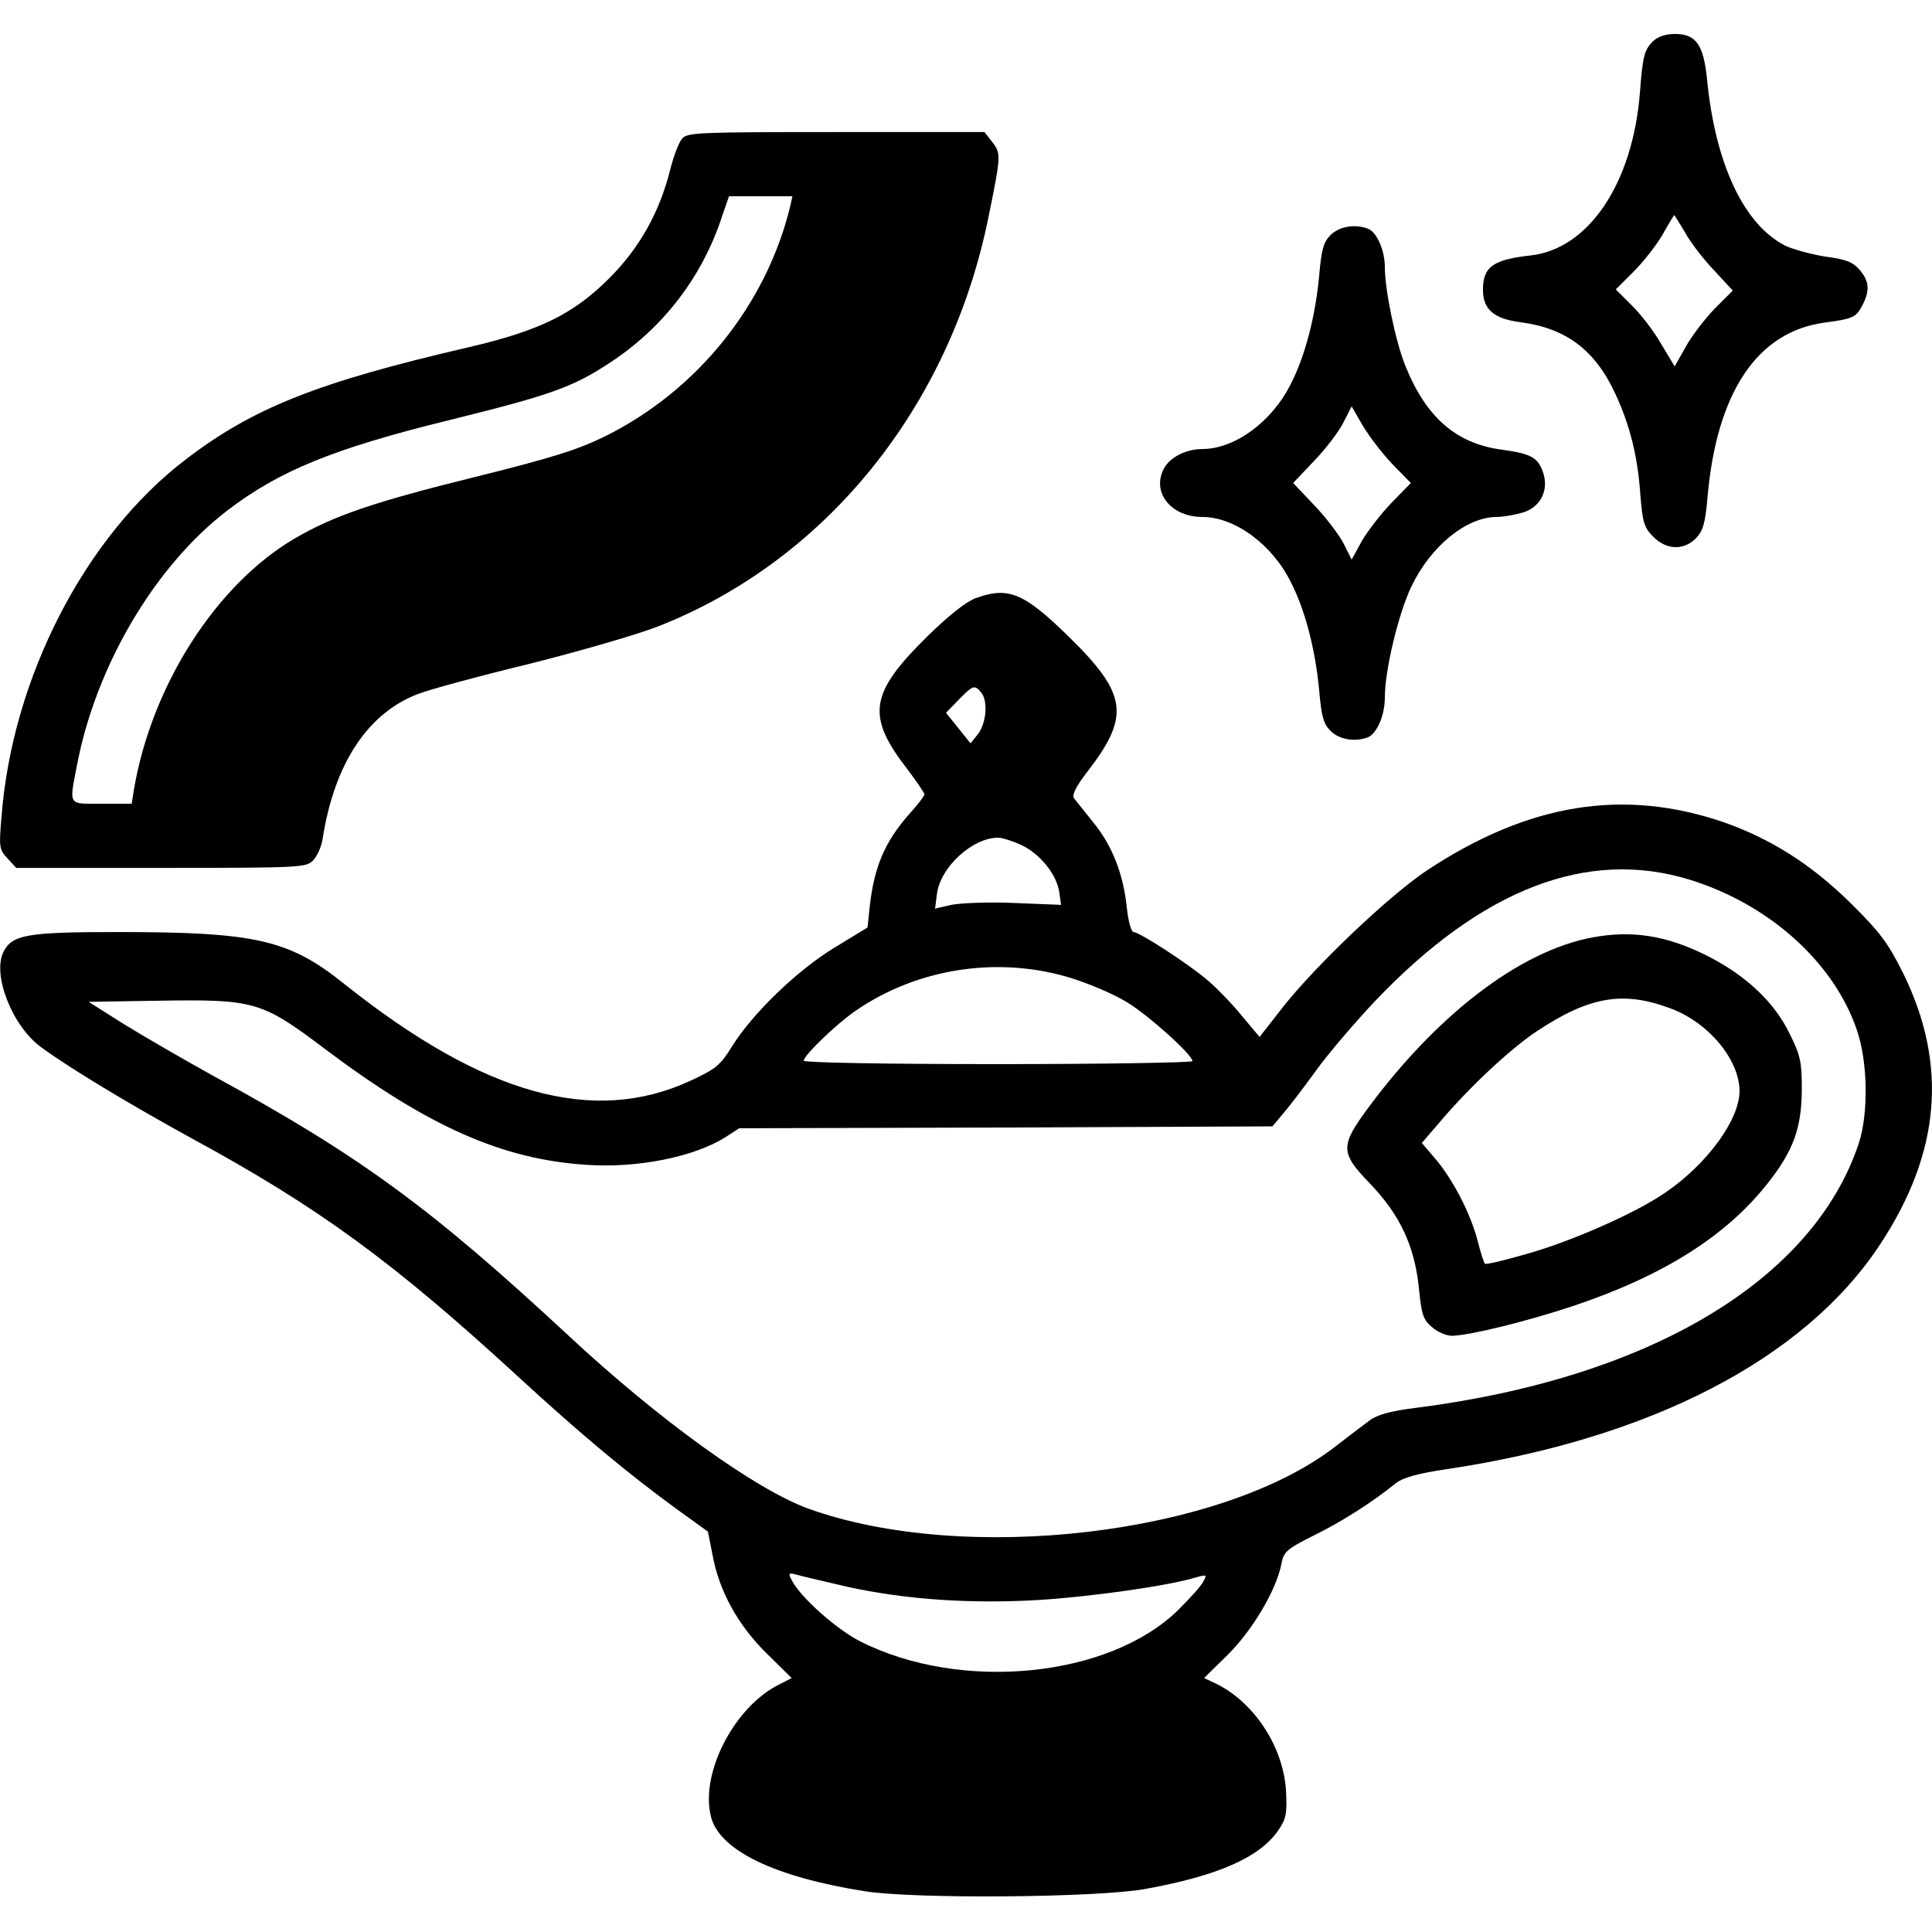<?xml version="1.0" standalone="no"?>
<!DOCTYPE svg PUBLIC "-//W3C//DTD SVG 20010904//EN"
 "http://www.w3.org/TR/2001/REC-SVG-20010904/DTD/svg10.dtd">
<svg version="1.0" xmlns="http://www.w3.org/2000/svg"
 width="512pt" height="512pt" viewBox="0 0 512 512"
 preserveAspectRatio="xMidYMid meet">

<g transform="translate(0,512) scale(0.1,-0.1)"
fill="#000000" stroke="none">
<path d="M4380 5010 c-22 -22 -27 -39 -34 -135 -19 -241 -136 -415 -290 -432
-99 -11 -126 -30 -126 -91 0 -52 29 -77 100 -86 120 -16 197 -73 251 -190 38
-82 59 -164 66 -266 6 -75 10 -88 34 -112 35 -36 81 -37 113 -5 19 20 25 39
31 108 24 279 132 440 310 464 75 10 84 14 100 45 21 40 19 65 -7 95 -18 21
-37 28 -91 35 -37 6 -85 19 -106 29 -110 56 -185 217 -207 439 -9 93 -29 122
-85 122 -25 0 -46 -7 -59 -20z m86 -507 c15 -27 50 -72 77 -100 l49 -53 -47
-47 c-26 -27 -61 -72 -77 -101 l-30 -53 -36 60 c-19 33 -54 79 -78 102 l-42
42 48 48 c27 27 61 71 77 99 15 27 29 50 30 50 0 0 14 -21 29 -47z"/>
<path d="M1808 4753 c-9 -10 -23 -47 -32 -83 -28 -112 -81 -207 -161 -287 -95
-95 -184 -139 -372 -183 -402 -93 -572 -161 -750 -297 -267 -203 -461 -579
-489 -948 -7 -80 -6 -87 16 -110 l23 -25 384 0 c366 0 384 1 402 19 11 11 23
37 26 58 31 199 119 333 253 384 31 12 164 48 296 80 131 33 284 77 340 99
444 174 773 581 875 1082 34 166 34 171 11 201 l-21 27 -393 0 c-362 0 -394
-1 -408 -17z m286 -180 c-63 -260 -246 -488 -490 -609 -73 -36 -140 -57 -345
-108 -271 -67 -375 -103 -478 -163 -208 -122 -379 -389 -426 -665 l-6 -38 -79
0 c-91 0 -87 -7 -66 102 50 263 206 527 397 674 138 106 282 165 587 240 267
66 328 87 424 150 144 93 249 229 302 392 l18 52 84 0 84 0 -6 -27z"/>
<path d="M3526 4497 c-19 -19 -24 -39 -30 -107 -10 -108 -37 -213 -75 -287
-50 -101 -149 -173 -235 -173 -46 0 -92 -25 -105 -59 -26 -61 26 -121 105
-121 86 0 185 -72 235 -173 38 -74 65 -179 75 -287 6 -68 11 -88 30 -107 23
-23 65 -30 99 -17 24 10 45 58 45 106 0 72 36 222 70 293 51 107 145 184 225
185 17 0 47 5 68 11 49 13 73 60 56 108 -14 39 -31 49 -114 60 -117 17 -196
86 -250 220 -26 63 -55 202 -55 263 0 44 -21 93 -45 102 -34 13 -76 6 -99 -17z
m164 -607 l49 -50 -50 -51 c-27 -28 -63 -74 -79 -101 l-28 -51 -22 44 c-13 24
-47 69 -78 101 l-55 58 55 58 c31 32 66 78 78 102 l22 43 30 -52 c17 -28 52
-74 78 -101z"/>
<path d="M2586 3535 c-25 -9 -72 -46 -129 -102 -153 -151 -162 -210 -52 -352
25 -33 45 -63 45 -66 0 -4 -18 -28 -41 -53 -64 -73 -92 -138 -104 -243 l-6
-57 -87 -53 c-99 -60 -218 -175 -272 -262 -31 -50 -43 -60 -110 -91 -257 -119
-548 -38 -917 256 -147 118 -235 138 -601 138 -239 0 -279 -7 -302 -51 -32
-60 22 -199 100 -255 78 -57 235 -151 393 -238 343 -186 540 -331 872 -636
163 -150 289 -255 418 -349 l83 -60 12 -60 c17 -96 67 -187 143 -262 l67 -66
-31 -16 c-120 -58 -212 -235 -183 -351 22 -89 167 -160 408 -198 133 -21 616
-17 743 6 193 35 304 84 353 156 21 31 23 44 20 106 -8 116 -84 232 -185 282
l-32 15 64 63 c66 66 128 172 141 240 6 32 14 39 88 76 75 37 154 88 216 138
18 14 57 25 130 36 542 80 953 292 1153 597 160 243 179 476 61 717 -40 80
-61 109 -138 185 -105 104 -213 172 -338 216 -266 91 -518 50 -787 -128 -100
-67 -293 -250 -382 -363 l-61 -78 -47 56 c-26 32 -65 72 -87 91 -46 41 -184
131 -200 131 -6 0 -14 28 -18 66 -9 88 -39 164 -89 225 -23 29 -46 57 -51 64
-6 8 6 32 38 73 112 146 103 204 -55 358 -116 113 -157 130 -243 99z m14 -250
c19 -22 14 -81 -8 -110 l-20 -25 -32 40 -33 41 34 35 c37 38 42 40 59 19z
m106 -404 c49 -23 93 -76 101 -124 l5 -35 -123 5 c-69 3 -143 0 -168 -5 l-43
-10 5 39 c9 71 94 149 162 149 11 0 39 -9 61 -19z m1771 -92 c211 -65 383
-219 444 -399 29 -85 31 -220 5 -300 -121 -363 -554 -622 -1174 -701 -65 -8
-102 -18 -122 -33 -15 -11 -57 -43 -92 -70 -302 -234 -982 -313 -1396 -164
-140 51 -397 236 -637 460 -363 337 -551 475 -942 688 -81 45 -188 107 -238
138 l-90 57 185 3 c254 4 273 -1 440 -127 275 -207 472 -294 696 -308 134 -9
283 21 366 73 l37 24 706 2 707 3 26 31 c15 17 55 69 89 116 33 46 105 130
158 186 282 296 561 404 832 321z m-1632 -263 c44 -14 107 -41 140 -61 57 -34
175 -140 175 -157 0 -4 -232 -8 -515 -8 -307 0 -515 4 -515 9 0 14 86 97 137
132 166 115 385 147 578 85z m-600 -1611 c154 -34 328 -46 510 -35 140 9 338
37 412 59 31 9 32 8 22 -10 -5 -11 -35 -44 -66 -75 -183 -180 -576 -219 -843
-84 -63 32 -155 114 -180 159 -12 22 -11 24 11 18 13 -4 74 -18 134 -32z"/>
<path d="M4240 2639 c-194 -27 -421 -195 -612 -452 -77 -104 -77 -121 2 -203
80 -83 118 -165 130 -275 7 -72 11 -86 35 -106 14 -13 38 -23 53 -23 47 1 198
38 321 79 239 80 407 186 517 327 67 85 88 145 89 244 0 76 -3 92 -33 152 -39
80 -111 149 -208 200 -104 54 -193 72 -294 57z m186 -191 c101 -37 183 -135
184 -219 0 -76 -85 -193 -196 -269 -76 -53 -243 -127 -361 -161 -62 -18 -115
-31 -118 -28 -3 4 -12 32 -20 64 -19 71 -65 160 -112 215 l-35 41 49 57 c78
92 183 190 254 238 140 93 229 109 355 62z"/>
</g>
</svg>
